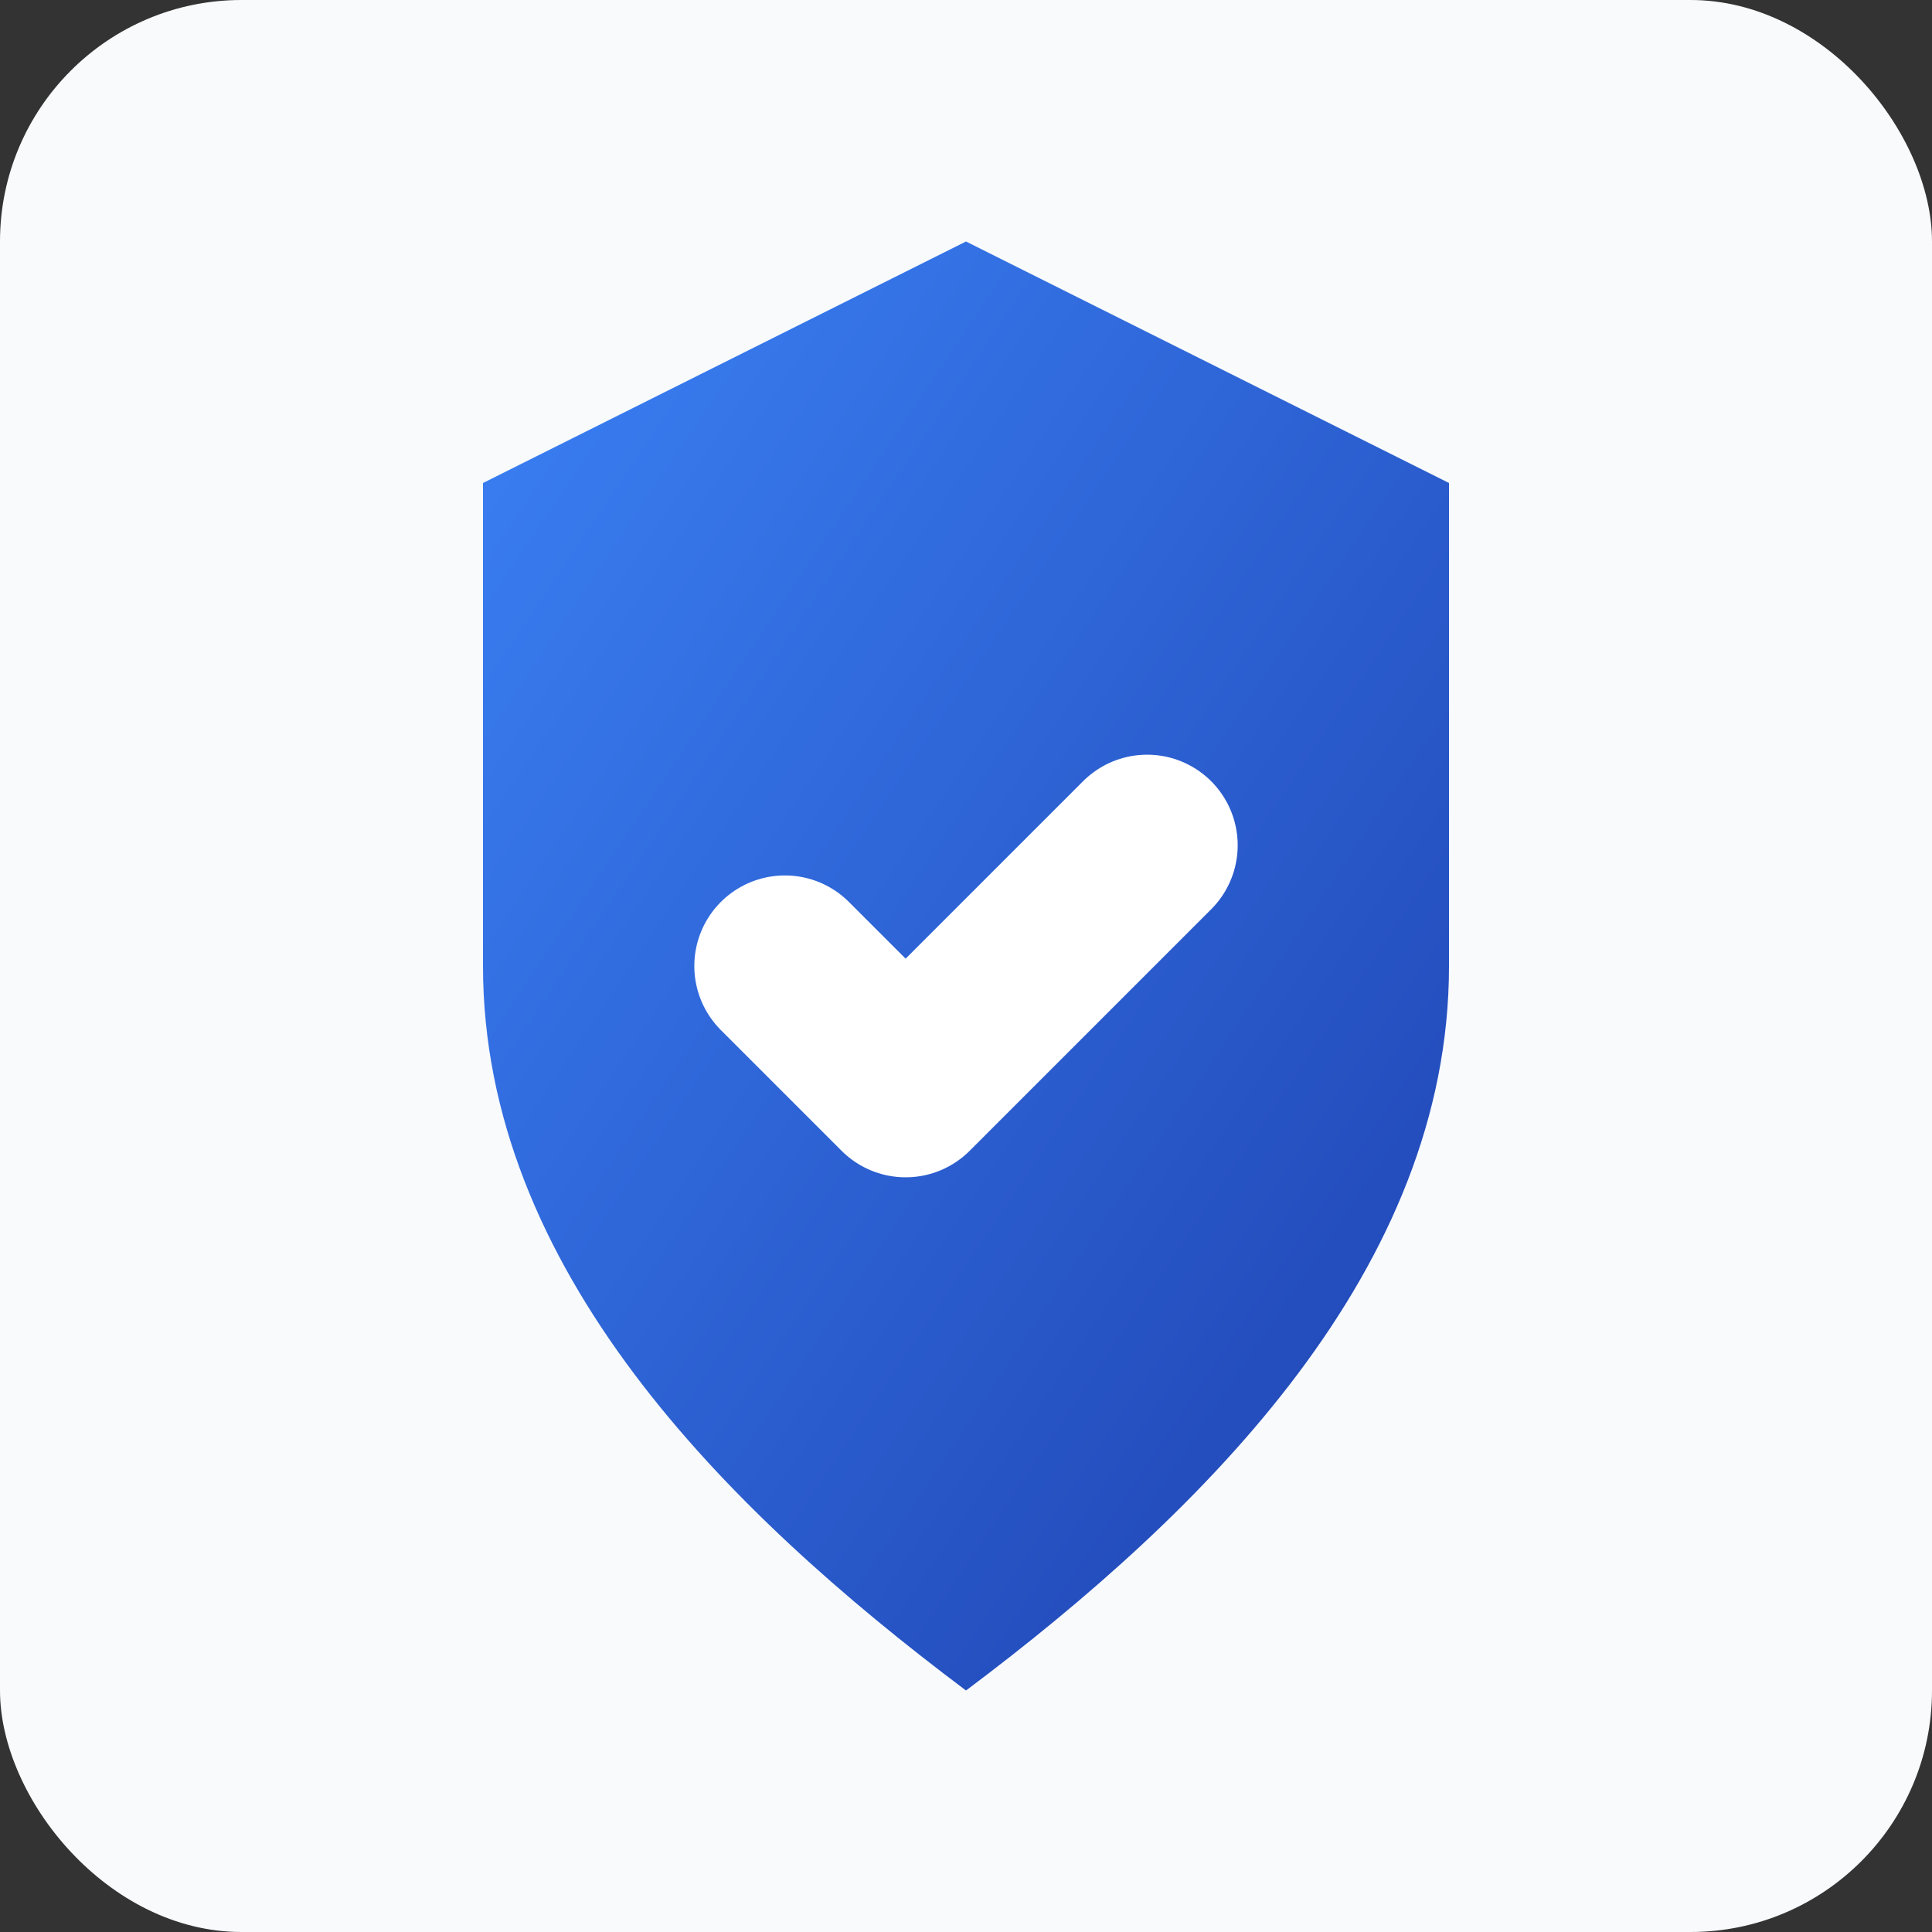<svg width="16" height="16" viewBox="0 0 16 16" xmlns="http://www.w3.org/2000/svg">
  <rect x="0" y="0" width="16" height="16" fill="#333333" stroke="none"/>
  <defs>
    <linearGradient id="shieldGradient" x1="0%" y1="0%" x2="100%" y2="100%">
      <stop offset="0%" style="stop-color:#3B82F6;stop-opacity:1" />
      <stop offset="100%" style="stop-color:#1E40AF;stop-opacity:1" />
    </linearGradient>
  </defs>
  <rect width="16" height="16" fill="#F8FAFC" rx="2"/>
  <path d="M8 2L12 4V8C12 10.5 10 12.5 8 14C6 12.5 4 10.5 4 8V4L8 2Z" fill="url(#shieldGradient)"/>
  <path d="M6.5 8L7.5 9L9.5 7" stroke="white" stroke-width="1.5" stroke-linecap="round" stroke-linejoin="round" fill="none"/>
</svg>